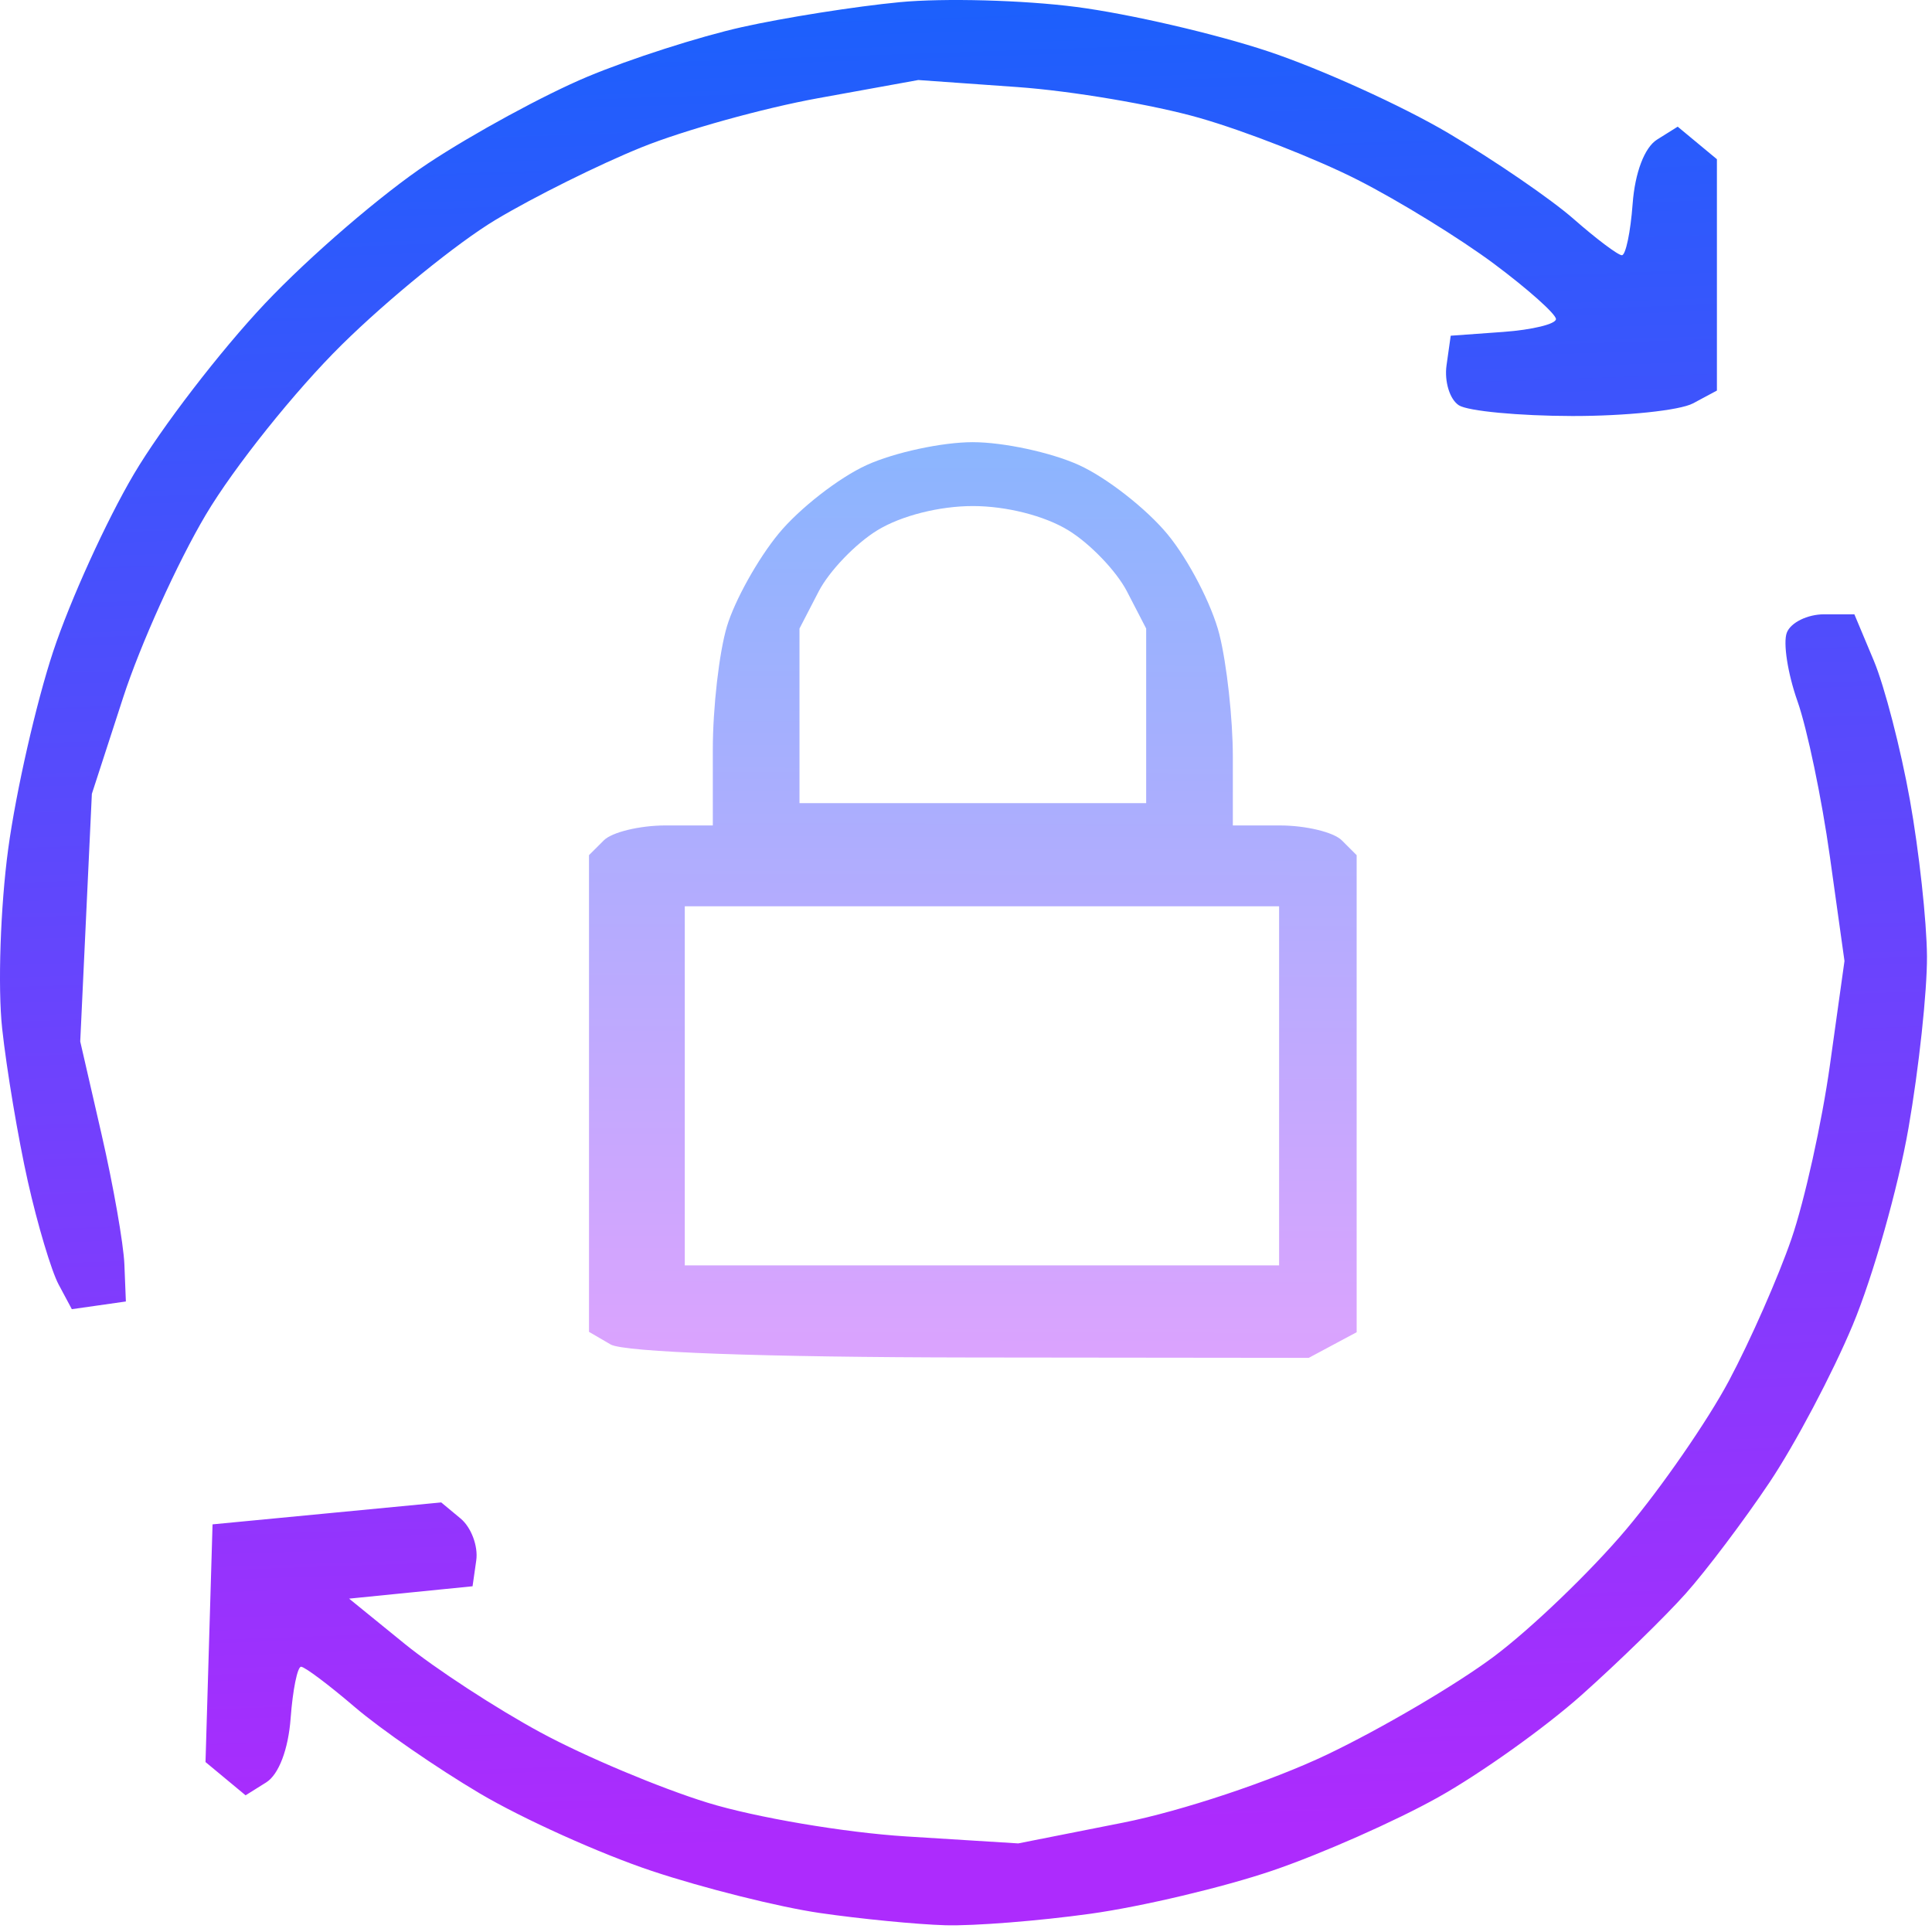 <svg width="183" height="183" viewBox="0 0 183 183" fill="none" xmlns="http://www.w3.org/2000/svg">
<g clip-path="url(#clip0_1067_3)">
<path d="M92.147 41.882C89.244 41.882 84.721 42.856 82.095 44.049C79.47 45.242 75.717 48.163 73.758 50.541C71.798 52.918 69.592 56.875 68.856 59.332C68.119 61.789 67.518 67.037 67.518 70.993V78.186H63.06C60.609 78.186 57.971 78.821 57.197 79.595L55.79 81.001V103.577V126.154L57.842 127.349C59.096 128.08 72.36 128.56 91.929 128.582L123.966 128.617L126.233 127.403L128.503 126.189V103.597V81.002L127.095 79.596C126.32 78.822 123.682 78.187 121.231 78.187H116.775V71.67C116.775 68.086 116.201 62.872 115.499 60.084C114.797 57.297 112.591 53.036 110.598 50.617C108.604 48.199 104.824 45.243 102.198 44.05C99.572 42.858 95.049 41.883 92.147 41.883V41.882ZM92.147 47.934C95.317 47.934 98.923 48.847 101.179 50.222C103.244 51.481 105.75 54.093 106.749 56.024L108.566 59.536V67.805V76.072H92.147H75.728V67.805V59.536L77.544 56.024C78.543 54.093 81.05 51.481 83.115 50.222C85.37 48.847 88.977 47.934 92.147 47.934ZM64.863 85.846H93.01H121.157V102.851V119.857H93.01H64.863V102.851V85.846Z" fill="url(#paint0_linear_1067_3)"/>
<path d="M5.554 121.67C4.866 120.385 3.555 115.999 2.64 111.923C1.724 107.847 0.628 101.32 0.204 97.417C-0.22 93.514 0.038 85.862 0.777 80.411C1.516 74.961 3.434 66.543 5.038 61.706C6.642 56.868 10.082 49.307 12.684 44.903C15.285 40.499 20.865 33.237 25.084 28.765C29.302 24.293 36.247 18.32 40.517 15.492C44.787 12.663 51.583 8.966 55.621 7.275C59.658 5.584 66.255 3.465 70.281 2.567C74.306 1.668 81.03 0.606 85.223 0.205C89.416 -0.195 96.937 0.008 101.936 0.657C106.936 1.305 115.116 3.199 120.115 4.864C125.113 6.53 132.791 10.012 137.177 12.603C141.563 15.194 146.911 18.858 149.06 20.745C151.21 22.632 153.264 24.176 153.626 24.176C153.987 24.176 154.445 21.987 154.644 19.311C154.863 16.351 155.769 13.967 156.958 13.222L158.912 11.998L160.77 13.54L162.627 15.081V26.038V36.995L160.359 38.209C159.111 38.876 153.966 39.414 148.924 39.405C143.883 39.396 139.052 38.939 138.189 38.392C137.327 37.846 136.799 36.139 137.017 34.599L137.412 31.799L142.397 31.439C145.138 31.24 147.381 30.693 147.381 30.223C147.381 29.753 144.752 27.405 141.538 25.006C138.324 22.606 132.503 19.021 128.603 17.04C124.703 15.058 117.965 12.418 113.629 11.174C109.294 9.93 101.525 8.613 96.365 8.246L86.982 7.58L77.518 9.296C72.312 10.239 64.777 12.335 60.772 13.953C56.767 15.57 50.54 18.664 46.934 20.828C43.329 22.992 36.778 28.312 32.378 32.65C27.977 36.988 22.183 44.23 19.502 48.743C16.821 53.256 13.294 61.053 11.664 66.071L8.701 75.193L8.15 86.921L7.6 98.648L9.62 107.444C10.731 112.282 11.704 117.824 11.782 119.759L11.923 123.277L9.364 123.642L6.804 124.006L5.554 121.67Z" fill="url(#paint1_linear_1067_3)"/>
<path d="M77.633 181.197C73.781 180.636 66.631 178.846 61.744 177.218C56.858 175.591 49.527 172.288 45.454 169.879C41.381 167.469 36.045 163.783 33.596 161.686C31.146 159.59 28.861 157.875 28.517 157.875C28.173 157.875 27.729 160.064 27.53 162.74C27.311 165.7 26.405 168.084 25.216 168.829L23.262 170.053L21.364 168.478L19.466 166.903L19.799 155.645L20.133 144.388L30.962 143.349L41.792 142.31L43.626 143.833C44.635 144.67 45.303 146.457 45.111 147.803L44.761 150.252L38.914 150.838L33.067 151.424L38.328 155.701C41.221 158.053 47.019 161.835 51.212 164.104C55.404 166.374 62.529 169.369 67.044 170.759C71.56 172.15 80.022 173.585 85.85 173.948L96.447 174.608L106.374 172.643C111.919 171.545 120.443 168.702 125.684 166.202C130.844 163.741 137.969 159.554 141.517 156.897C145.064 154.24 150.697 148.826 154.034 144.865C157.371 140.904 161.748 134.572 163.762 130.793C165.776 127.015 168.442 120.965 169.686 117.349C170.93 113.734 172.569 106.332 173.329 100.901L174.71 91.025L173.321 81.094C172.557 75.632 171.178 69.026 170.256 66.414C169.334 63.802 168.881 60.882 169.248 59.926C169.615 58.97 171.205 58.187 172.781 58.187H175.647L177.491 62.585C178.504 65.004 180.042 70.941 180.908 75.779C181.774 80.617 182.501 87.277 182.524 90.579C182.546 93.881 181.757 101.212 180.77 106.87C179.784 112.528 177.41 120.909 175.496 125.495C173.581 130.081 170.035 136.79 167.614 140.406C165.194 144.021 161.613 148.771 159.656 150.961C157.7 153.151 153.271 157.466 149.814 160.549C146.357 163.633 140.237 167.997 136.214 170.246C132.191 172.496 125.125 175.621 120.511 177.19C115.898 178.759 108.143 180.597 103.279 181.273C98.415 181.95 92.231 182.439 89.536 182.36C86.841 182.282 81.485 181.758 77.633 181.197H77.633Z" fill="url(#paint2_linear_1067_3)"/>
</g>
<defs>
<linearGradient id="paint0_linear_1067_3" x1="92.147" y1="41.882" x2="91.929" y2="128.582" gradientUnits="userSpaceOnUse">
<stop stop-color="#8BB5FE"/>
<stop offset="1" stop-color="#DBA3FE"/>
</linearGradient>
<linearGradient id="paint1_linear_1067_3" x1="85.223" y1="0.205" x2="91.148" y2="174.278" gradientUnits="userSpaceOnUse">
<stop stop-color="#1C60FC"/>
<stop offset="1" stop-color="#AD2BFD"/>
</linearGradient>
<linearGradient id="paint2_linear_1067_3" x1="85.223" y1="0.205" x2="91.148" y2="174.278" gradientUnits="userSpaceOnUse">
<stop stop-color="#1C60FC"/>
<stop offset="1" stop-color="#AD2BFD"/>
</linearGradient>
<clipPath id="clip0_1067_3">
<rect width="182.524" height="182.369" fill="white"/>
</clipPath>
</defs>
</svg>
